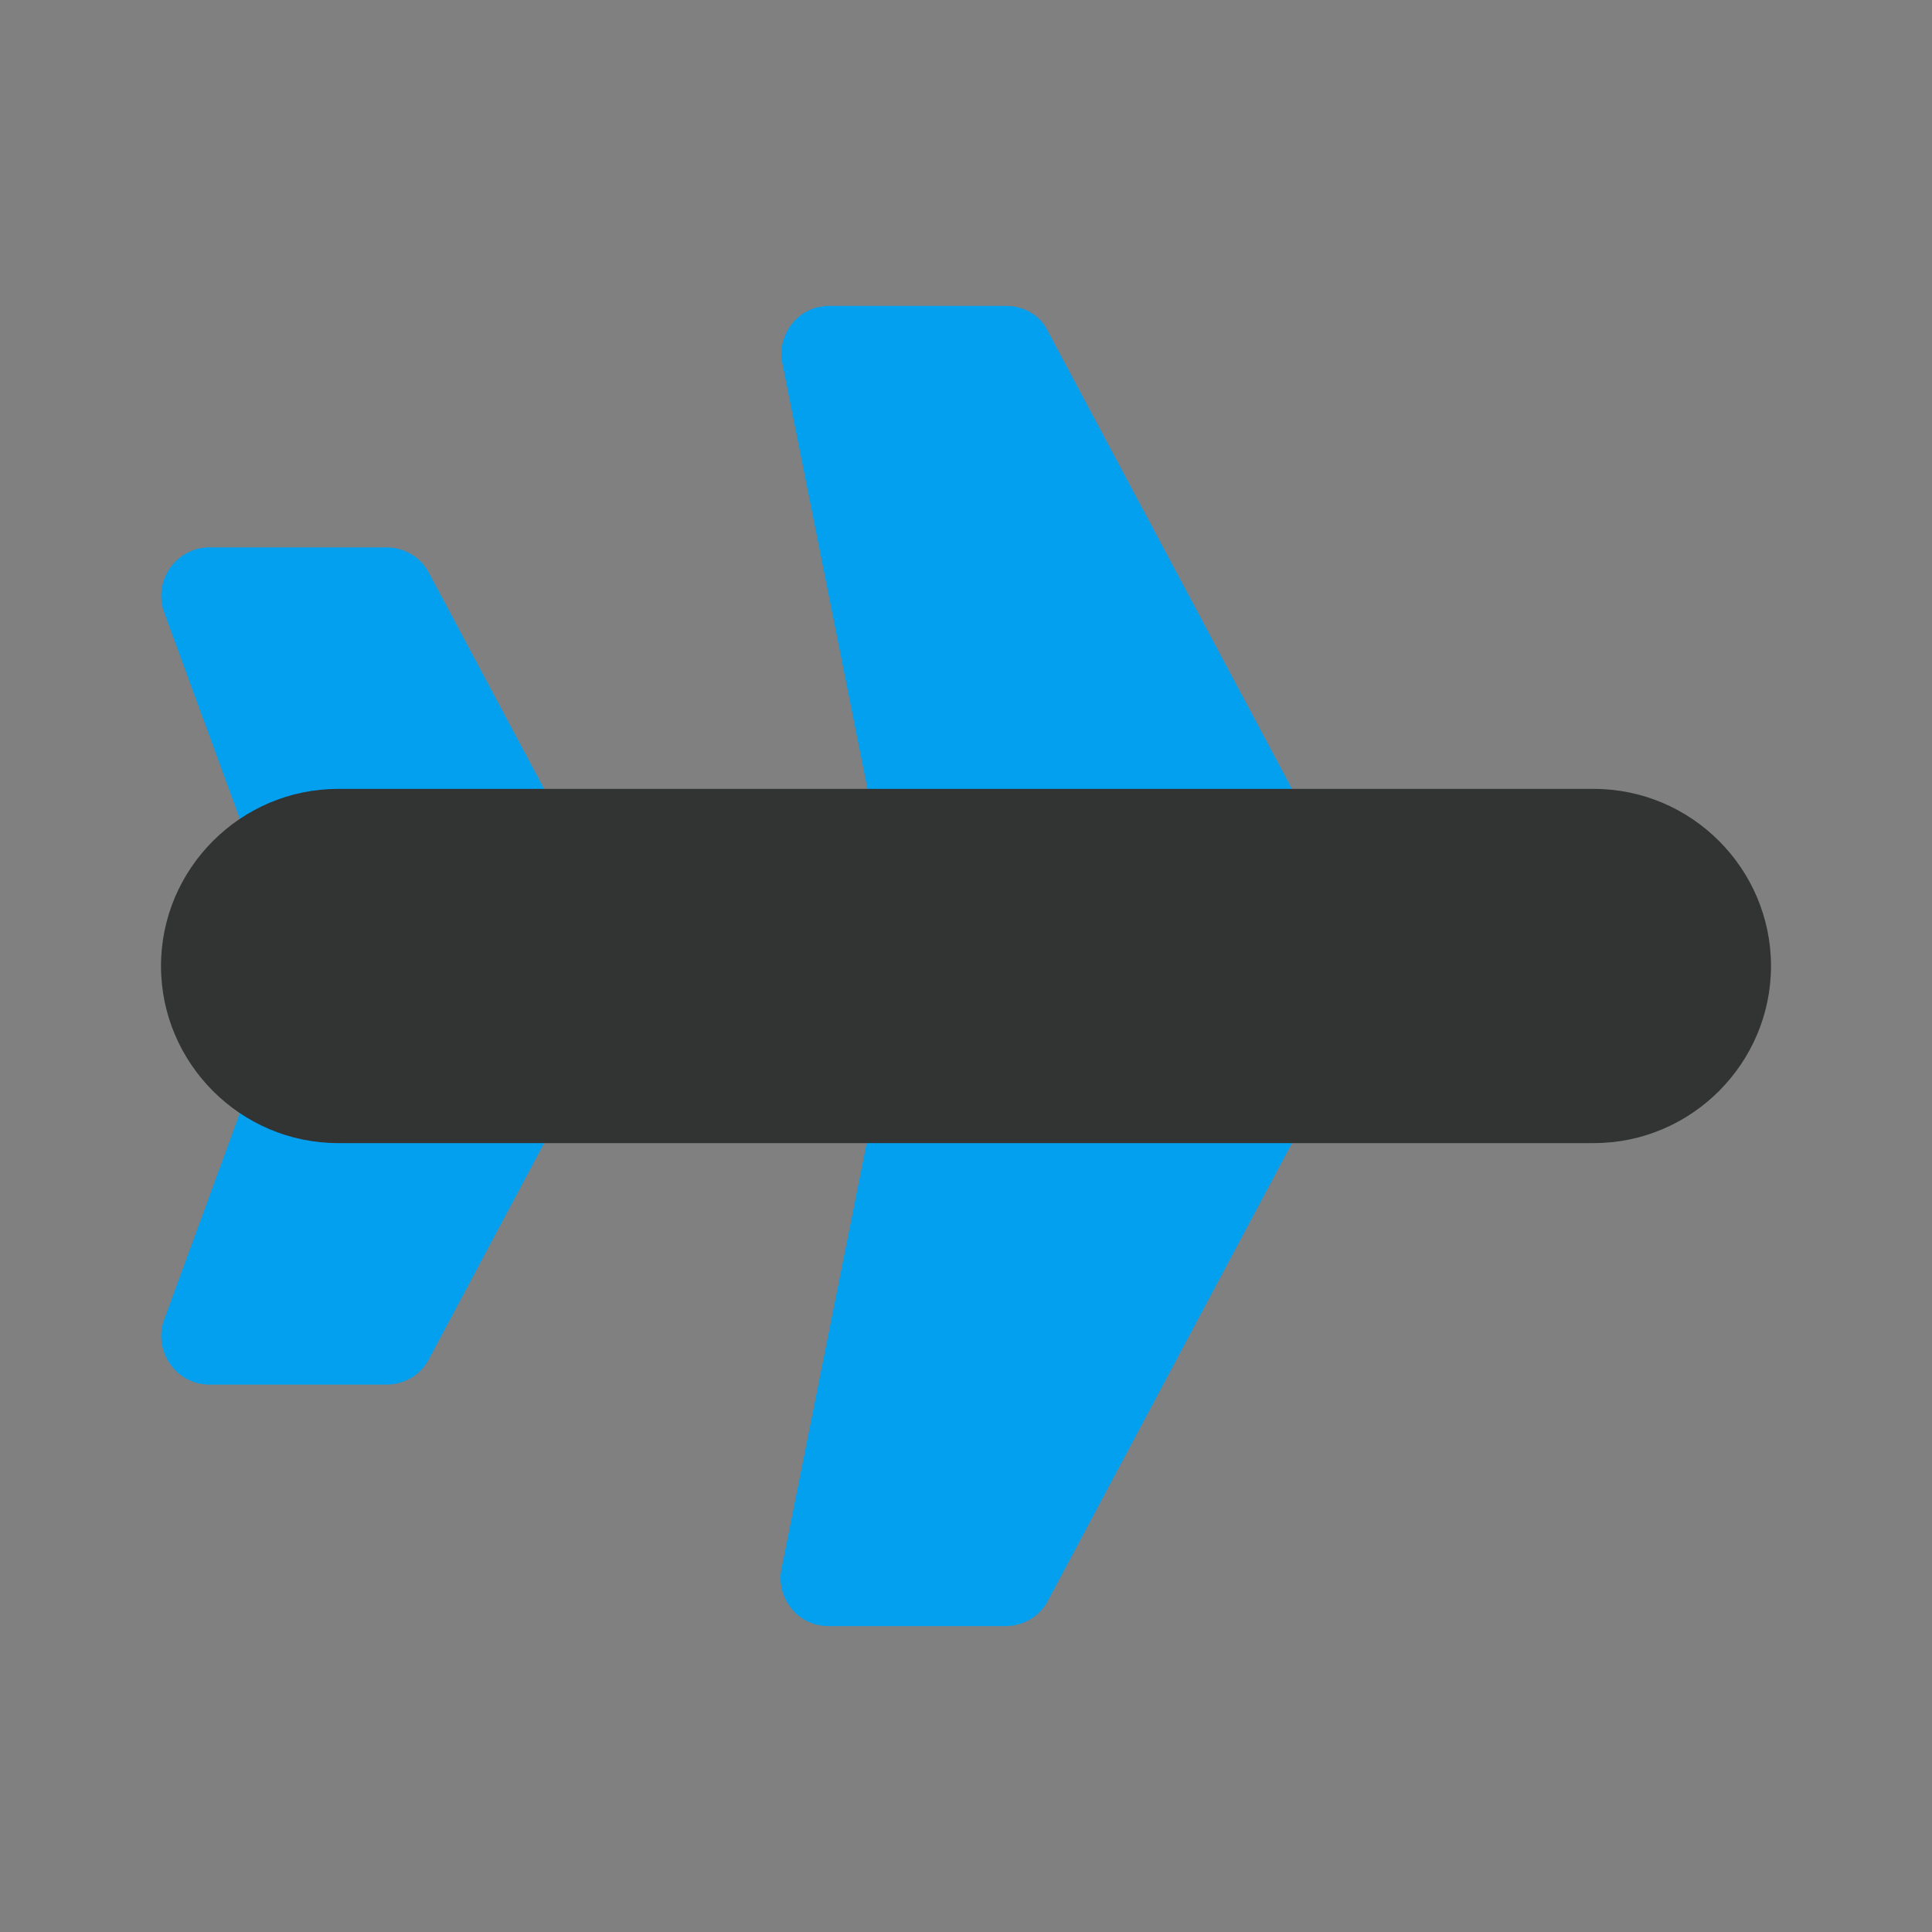 <?xml version="1.0" encoding="UTF-8"?>
<svg width="12px" height="12px" viewBox="0 0 12 12" version="1.1" xmlns="http://www.w3.org/2000/svg" xmlns:xlink="http://www.w3.org/1999/xlink">
    <rect x="0" y="0" width="12" height="12" fill="#808080" stroke="none"/>
    <title>52687220-E30B-424B-8031-C04C9DA2FB7A</title>
    <g id="Page-1" stroke="none" stroke-width="1" fill="none" fill-rule="evenodd">
        <g id="Countries---Mobile" transform="translate(-91, -234)">
            <g id="Group-3" transform="translate(16, 114)">
                <g id="Group-2">
                    <g id="Composed-Component-/-Result-Mobile">
                        <g id="Group-3" transform="translate(14, 120)">
                            <g id="Glyph-/-Plane" transform="translate(61, 0)">
                                <g id="airplane-color-filled">
                                    <rect id="Rectangle" x="0" y="0" width="12" height="12"></rect>
                                    <path d="M5.75,5.5 L7.85,5.5 C7.955,5.5 8.055,5.445 8.105,5.355 C8.155,5.265 8.16,5.155 8.11,5.06 L6.51,2.06 C6.465,1.96 6.36,1.9 6.25,1.9 L5.15,1.9 C5.06,1.9 4.975,1.94 4.92,2.01 C4.865,2.08 4.84,2.17 4.86,2.26 L5.46,5.26 C5.485,5.4 5.605,5.5 5.75,5.5 Z M7.85,6.5 L5.75,6.5 C5.605,6.5 5.485,6.6 5.455,6.74 L4.855,9.74 C4.835,9.83 4.86,9.92 4.915,9.99 C4.97,10.06 5.055,10.1 5.145,10.1 L6.245,10.1 C6.355,10.1 6.46,10.04 6.51,9.94 L8.11,6.94 C8.16,6.845 8.155,6.735 8.105,6.645 C8.055,6.555 7.955,6.5 7.85,6.5 Z M1.57,5.305 C1.615,5.425 1.73,5.5 1.85,5.5 C1.885,5.5 1.92,5.495 1.955,5.48 C2.075,5.435 2.145,5.32 2.15,5.2 L2.86,5.2 L2.935,5.34 C3.015,5.485 3.195,5.54 3.34,5.465 C3.485,5.385 3.54,5.205 3.465,5.06 L2.665,3.56 C2.615,3.46 2.51,3.4 2.4,3.4 L1.3,3.4 C1.2,3.4 1.11,3.45 1.055,3.53 C1,3.61 0.985,3.71 1.02,3.805 L1.57,5.305 Z M3.34,6.535 C3.195,6.46 3.015,6.515 2.935,6.66 L2.86,6.8 L2.15,6.8 C2.15,6.68 2.075,6.565 1.955,6.52 C1.795,6.46 1.625,6.54 1.57,6.695 L1.02,8.195 C0.985,8.285 1,8.39 1.055,8.47 C1.11,8.55 1.2,8.6 1.3,8.6 L2.4,8.6 C2.51,8.6 2.615,8.54 2.665,8.44 L3.465,6.94 C3.545,6.795 3.485,6.615 3.34,6.535 Z" id="Shape" fill="#03A0F0"></path>
                                    <path d="M9.9,4.9 L2.1,4.9 C1.495,4.9 1,5.395 1,6 C1,6.605 1.495,7.1 2.1,7.1 L9.9,7.1 C10.505,7.1 11,6.605 11,6 C11,5.395 10.505,4.9 9.9,4.9 Z" id="Path" fill="#303131"></path>
                                    <path d="M9.9,4.9 L2.1,4.9 C1.495,4.9 1,5.395 1,6 C1,6.605 1.495,7.1 2.1,7.1 L9.9,7.1 C10.505,7.1 11,6.605 11,6 C11,5.395 10.505,4.9 9.9,4.9 Z" id="Path" fill-opacity="0.01" fill="#FFFFFF"></path>
                                </g>
                            </g>
                        </g>
                    </g>
                </g>
            </g>
        </g>
    </g>
</svg>
